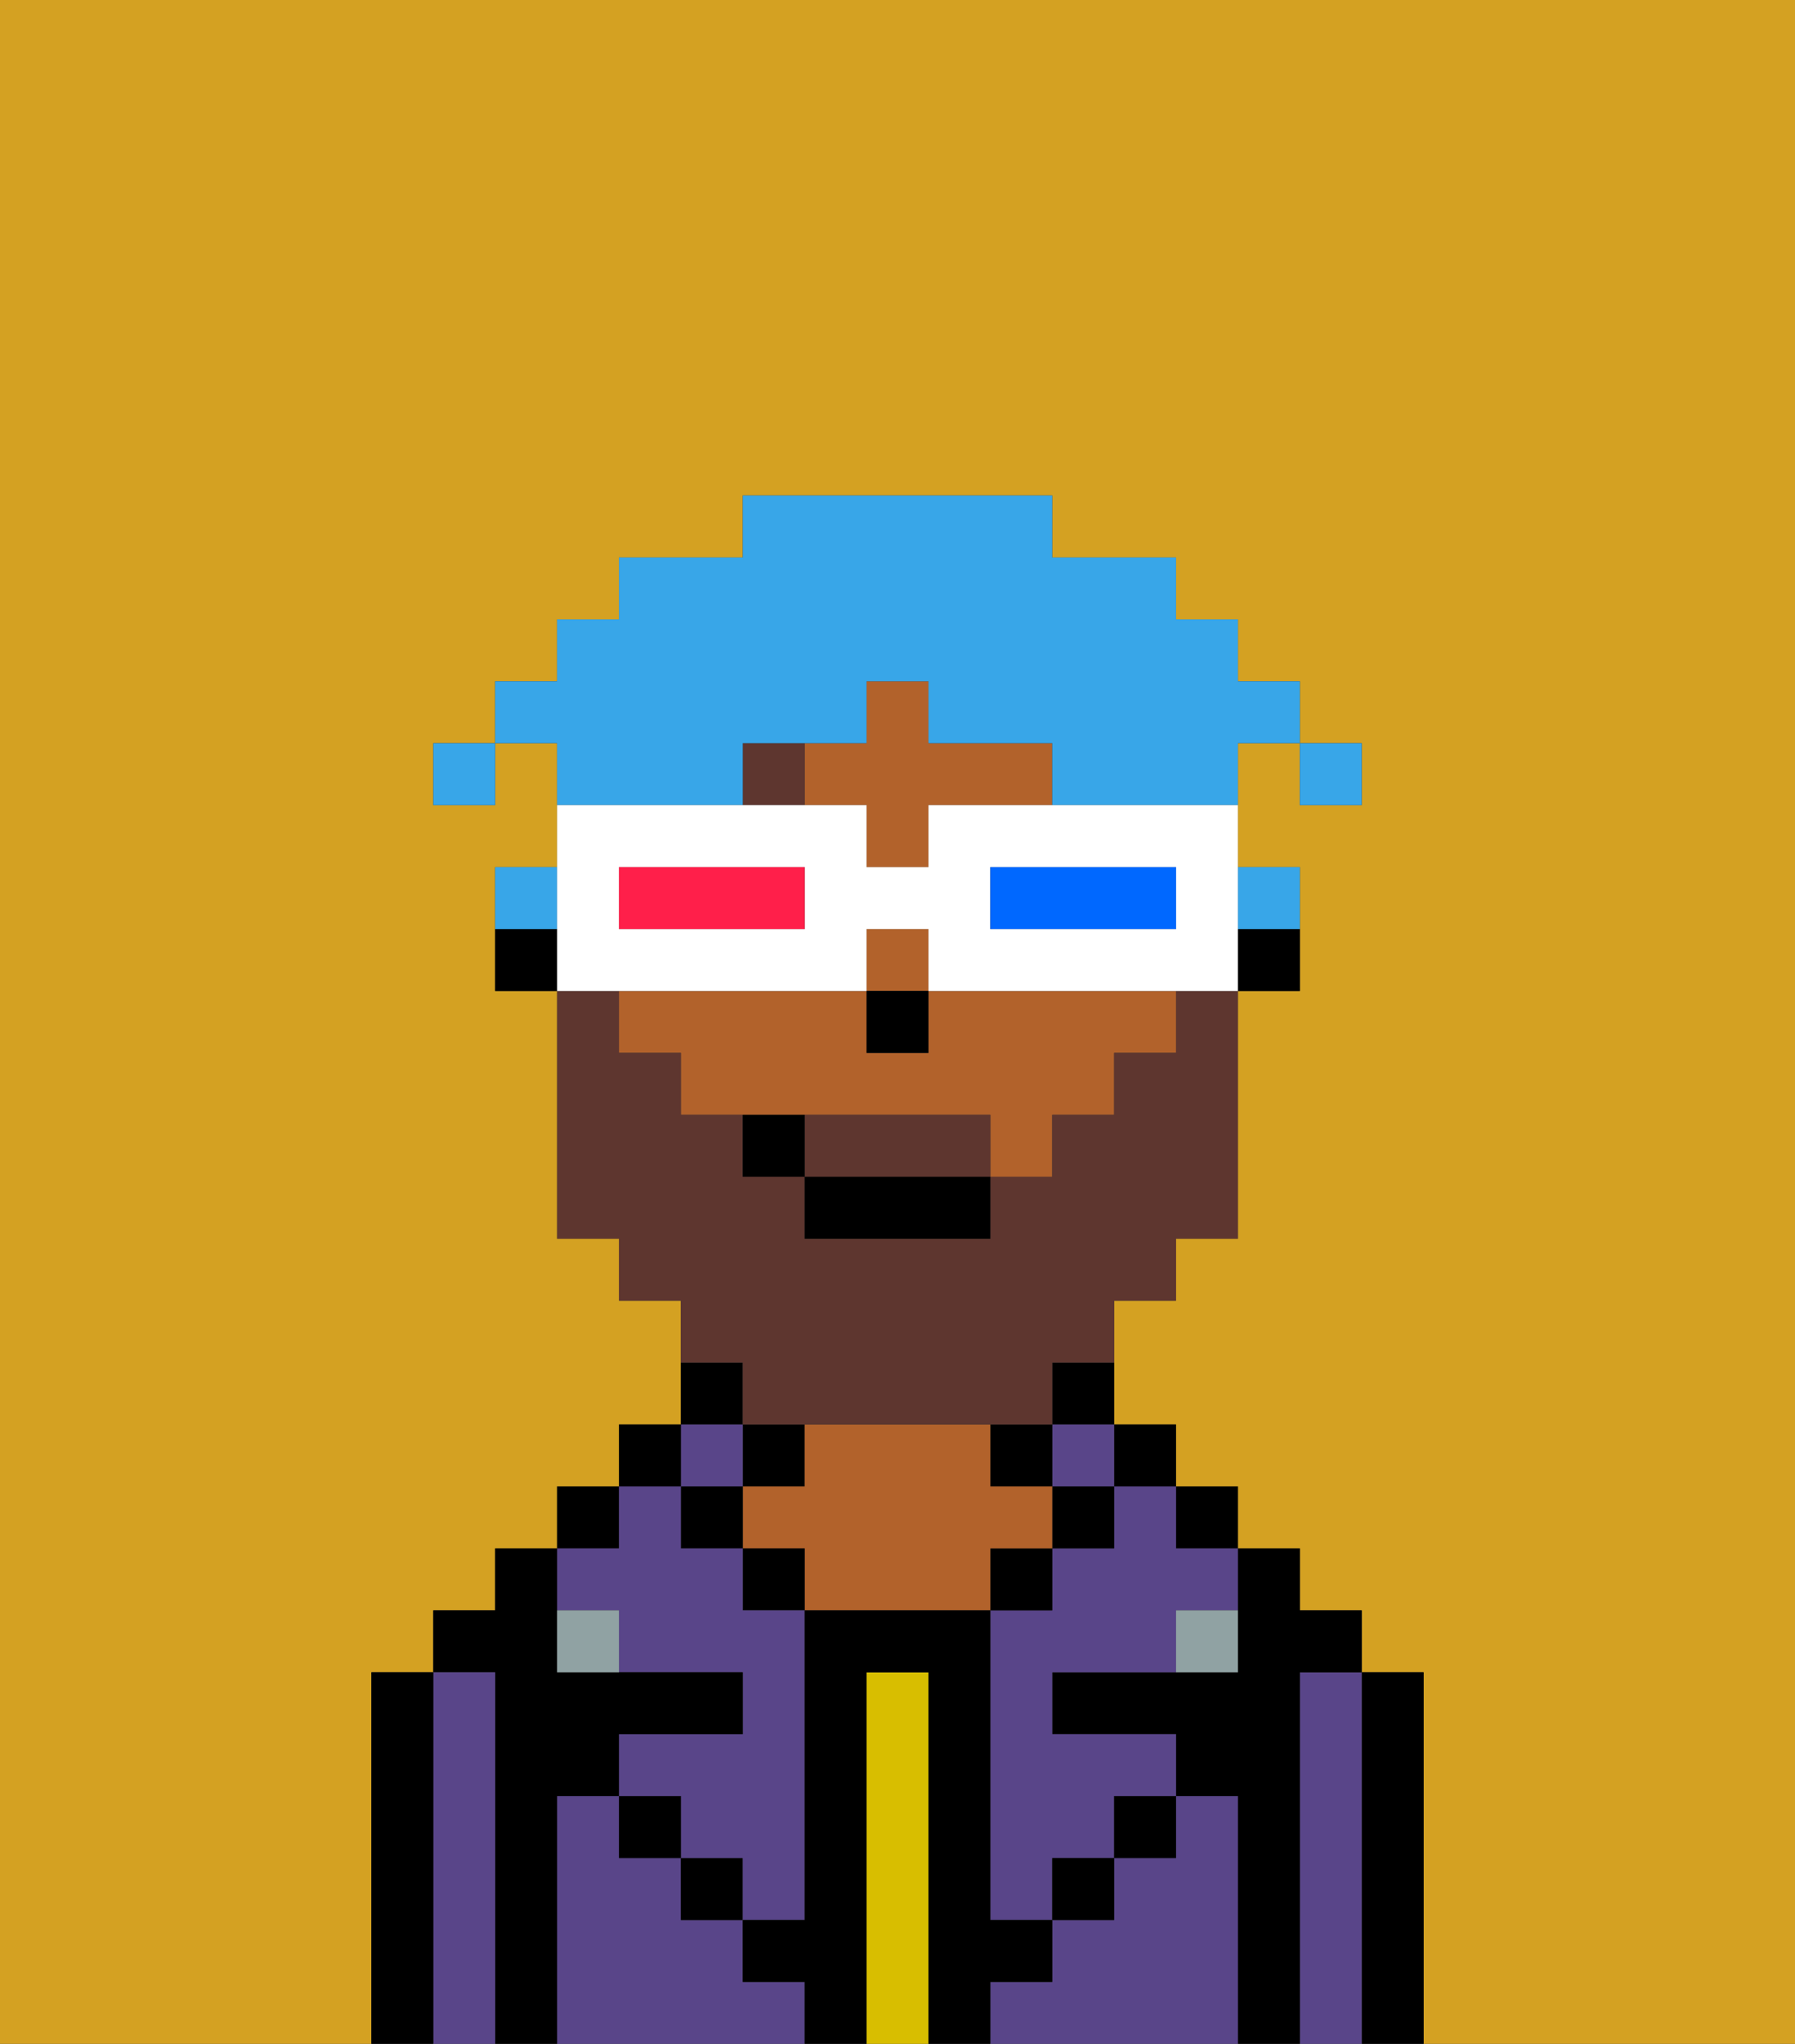 <svg xmlns="http://www.w3.org/2000/svg" viewBox="0 0 29 33"><rect x="0" y="0" width="29" height="33" fill="#333333" stroke="none"/><defs><style>polygon,rect,path{shape-rendering:crispedges;}.eb280-1{fill:#d4a122;}.eb280-2{fill:#000000;}.eb280-3{fill:#594589;}.eb280-4{fill:#d8be00;}.eb280-5{fill:#b2622b;}.eb280-6{fill:#90a2a3;}.eb280-7{fill:#5e362f;}.eb280-8{fill:#5e362f;}.eb280-9{fill:#38a6e8;}.eb280-10{fill:#ffffff;}.eb280-11{fill:#0068ff;}.eb280-12{fill:#ff1f4a;}</style></defs><path class="eb280-1" d="M0,33H6V27H7V26H8V25H9V24h1V23h1V21H10V20H9V16H8V14H9V12H8v1H7V12H8V11H9V10h1V9h2V8h5V9h2v1h1v1h1v1h1v1H21V12H20v2h1v2H20v4H19v1H18v2h1v1h1v1h1v1h1v1h1v6h6V0H0Z"/><path class="eb280-2" d="M23,27H22v6h1V27Z"/><path class="eb280-3" d="M22,27H21v6h1V27Z"/><path class="eb280-2" d="M21,27h1V26H21V25H20v2H17v1h2v1h1v4h1V27Z"/><rect class="eb280-2" x="19" y="24" width="1" height="1"/><path class="eb280-3" d="M20,29H19v1H18v1H17v1H16v1h4V29Z"/><rect class="eb280-2" x="18" y="23" width="1" height="1"/><path class="eb280-3" d="M18,25H17v1H16v5h1V30h1V29h1V28H17V27h2V26h1V25H19V24H18Z"/><path class="eb280-2" d="M17,23h1V22H17Z"/><rect class="eb280-3" x="17" y="23" width="1" height="1"/><rect class="eb280-2" x="17" y="24" width="1" height="1"/><rect class="eb280-2" x="18" y="29" width="1" height="1"/><rect class="eb280-2" x="16" y="23" width="1" height="1"/><rect class="eb280-2" x="16" y="25" width="1" height="1"/><path class="eb280-4" d="M15,27H14v6h1V27Z"/><rect class="eb280-2" x="12" y="23" width="1" height="1"/><path class="eb280-5" d="M17,25V24H16V23H13v1H12v1h1v1h3V25Z"/><rect class="eb280-2" x="12" y="25" width="1" height="1"/><path class="eb280-3" d="M12,32V31H11V30H10V29H9v4h4V32Z"/><path class="eb280-2" d="M12,22H11v1h1Z"/><rect class="eb280-3" x="11" y="23" width="1" height="1"/><rect class="eb280-2" x="11" y="24" width="1" height="1"/><rect class="eb280-2" x="11" y="30" width="1" height="1"/><rect class="eb280-2" x="10" y="23" width="1" height="1"/><rect class="eb280-2" x="9" y="24" width="1" height="1"/><path class="eb280-3" d="M10,26v1h2v1H10v1h1v1h1v1h1V26H12V25H11V24H10v1H9v1Z"/><path class="eb280-2" d="M9,29h1V28h2V27H9V25H8v1H7v1H8v6H9V29Z"/><path class="eb280-3" d="M8,27H7v6H8V27Z"/><path class="eb280-2" d="M7,27H6v6H7V27Z"/><rect class="eb280-2" x="10" y="29" width="1" height="1"/><rect class="eb280-2" x="17" y="30" width="1" height="1"/><path class="eb280-2" d="M17,32V31H16V26H13v5H12v1h1v1h1V27h1v6h1V32Z"/><path class="eb280-6" d="M9,26v1h1V26Z"/><path class="eb280-6" d="M19,27h1V26H19Z"/><path class="eb280-2" d="M20,16h1V15H20Z"/><path class="eb280-5" d="M16,12H15V11H14v1H13v1h1v1h1V13h2V12Z"/><rect class="eb280-5" x="14" y="15" width="1" height="1"/><path class="eb280-5" d="M15,16v1H14V16H10v1h1v1h5v1h1V18h1V17h1V16H15Z"/><path class="eb280-2" d="M8,15v1H9V15Z"/><rect class="eb280-2" x="14" y="16" width="1" height="1"/><rect class="eb280-7" x="12" y="12" width="1" height="1"/><path class="eb280-8" d="M15,18H13v1h3V18Z"/><path class="eb280-8" d="M12,23h5V22h1V21h1V20h1V16H19v1H18v1H17v1H16v1H13V19H12V18H11V17H10V16H9v4h1v1h1v1h1Z"/><rect class="eb280-2" x="13" y="19" width="3" height="1"/><path class="eb280-2" d="M12,18v1h1V18Z"/><rect class="eb280-9" x="21" y="12" width="1" height="1"/><path class="eb280-9" d="M12,13V12h2V11h1v1h2v1h3V12h1V11H20V10H19V9H17V8H12V9H10v1H9v1H8v1H9v1h3Z"/><path class="eb280-9" d="M21,15V14H20v1Z"/><path class="eb280-9" d="M9,14H8v1H9Z"/><rect class="eb280-9" x="7" y="12" width="1" height="1"/><path class="eb280-10" d="M11,16h3V15h1v1h5V13H15v1H14V13H9v3h2Zm5-2h3v1H16Zm-6,0h3v1H10Z"/><path class="eb280-11" d="M19,15V14H16v1h3Z"/><path class="eb280-12" d="M13,15V14H10v1h3Z"/></svg>